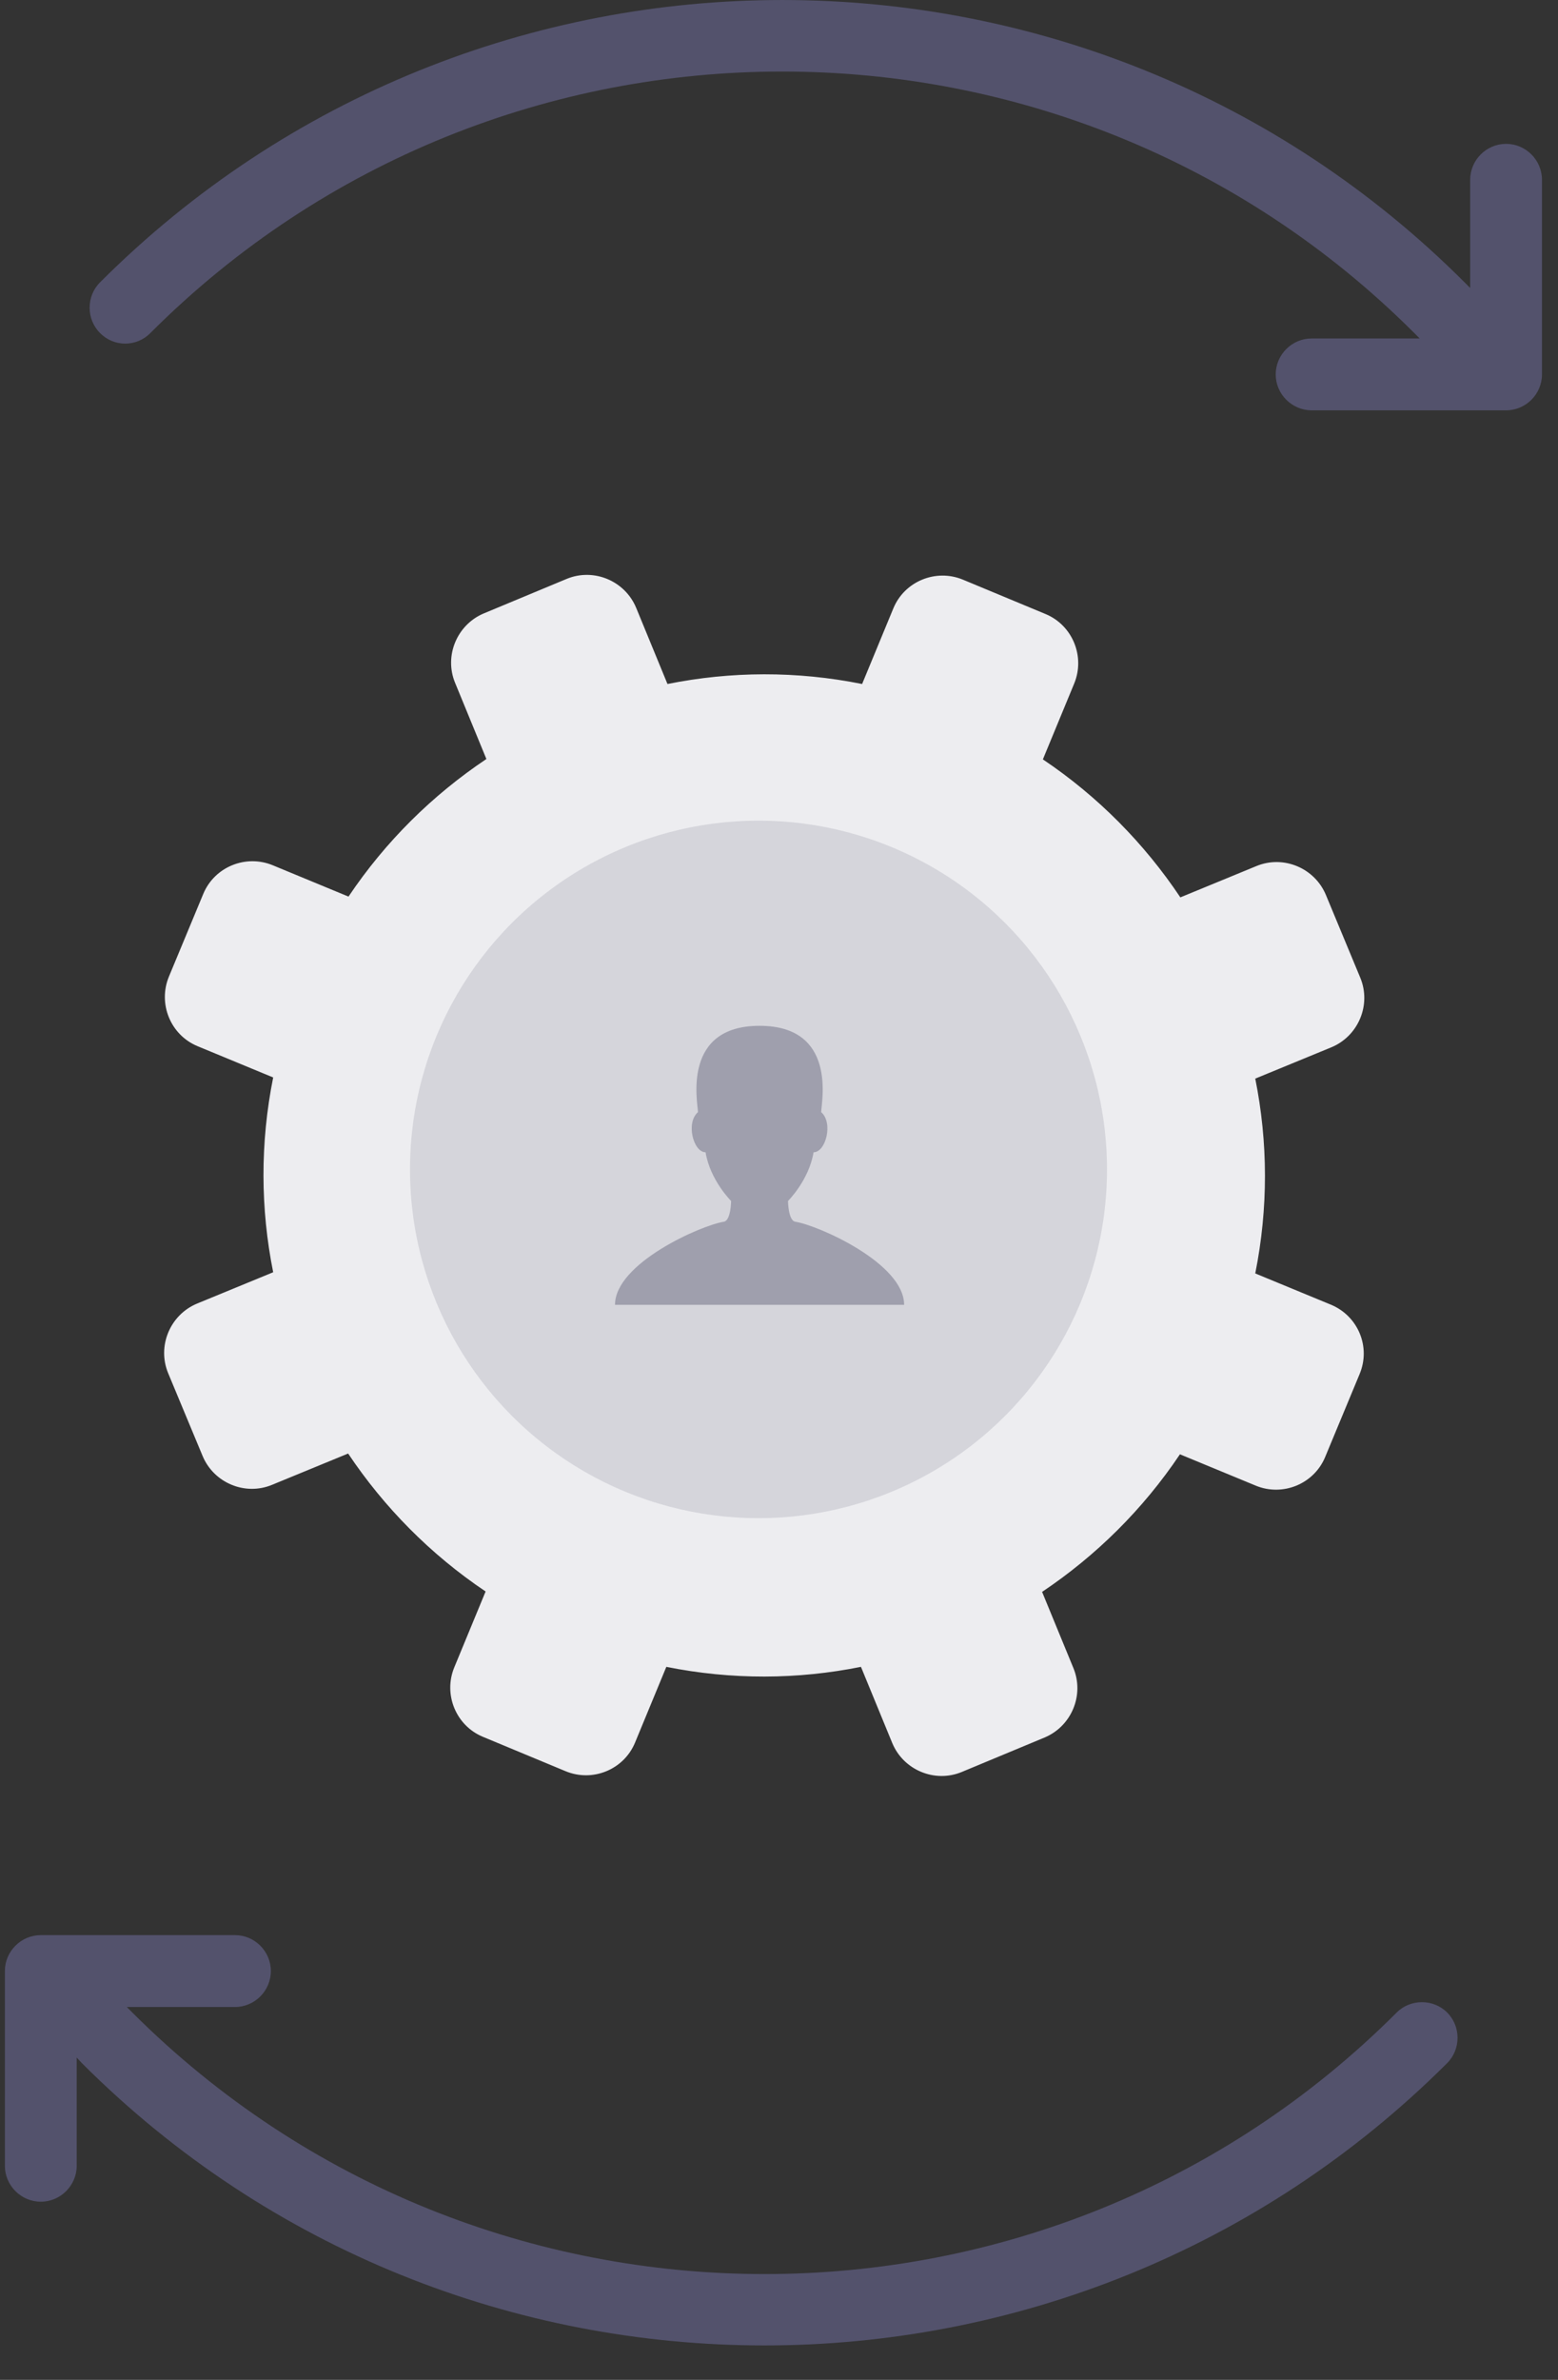 <?xml version="1.0" encoding="UTF-8"?>
<svg width="38px" height="58px" viewBox="0 0 38 58" version="1.1" xmlns="http://www.w3.org/2000/svg" xmlns:xlink="http://www.w3.org/1999/xlink">
    <rect x="0" y="0" width="38" height="58" fill="#333333" stroke="none"/>
    <!-- Generator: sketchtool 53.1 (72631) - https://sketchapp.com -->
    <title>9AF51EEA-C9ED-4613-BB90-7962D943DAAF</title>
    <desc>Created with sketchtool.</desc>
    <g id="Page-1" stroke="none" stroke-width="1" fill="none" fill-rule="evenodd">
        <g id="main" transform="translate(-208, -1185)">
            <g id="settings" transform="translate(206, 1185)">
                <g id="Group-14" transform="translate(6, 14)">
                    <g id="XMLID_610_" fill="#EDEDF0" fill-rule="nonzero">
                        <path d="M28.462,17.797 L26.616,17.035 C26.936,15.443 26.927,13.832 26.616,12.287 L28.472,11.524 C29.131,11.251 29.451,10.488 29.178,9.829 L28.34,7.813 C28.067,7.154 27.304,6.834 26.644,7.107 L24.789,7.87 C23.913,6.56 22.783,5.411 21.436,4.507 L22.199,2.661 C22.472,2.002 22.161,1.239 21.502,0.965 L19.486,0.127 C18.827,-0.146 18.064,0.165 17.79,0.824 L17.027,2.67 C15.436,2.35 13.825,2.359 12.28,2.67 L11.517,0.815 C11.244,0.155 10.481,-0.165 9.822,0.108 L7.806,0.947 C7.147,1.22 6.827,1.983 7.1,2.642 L7.863,4.498 C6.553,5.374 5.404,6.504 4.5,7.851 L2.654,7.088 C1.995,6.815 1.232,7.126 0.958,7.785 L0.12,9.801 C-0.153,10.46 0.158,11.223 0.817,11.496 L2.663,12.259 C2.343,13.851 2.352,15.462 2.663,17.006 L0.808,17.769 C0.148,18.042 -0.172,18.805 0.101,19.465 L0.94,21.48 C1.213,22.14 1.976,22.46 2.635,22.187 L4.491,21.424 C5.367,22.733 6.497,23.882 7.844,24.786 L7.081,26.633 C6.808,27.292 7.119,28.055 7.778,28.328 L9.794,29.166 C10.453,29.44 11.216,29.129 11.489,28.469 L12.252,26.623 C13.844,26.943 15.454,26.934 16.999,26.623 L17.762,28.479 C18.035,29.138 18.798,29.458 19.458,29.185 L21.473,28.347 C22.133,28.074 22.453,27.311 22.18,26.651 L21.417,24.796 C22.726,23.92 23.875,22.79 24.779,21.443 L26.626,22.206 C27.285,22.479 28.048,22.168 28.321,21.509 L29.159,19.493 C29.442,18.824 29.122,18.071 28.462,17.797 Z M12.422,20.02 C9.454,18.796 8.051,15.396 9.276,12.429 C10.5,9.462 13.9,8.058 16.867,9.283 C19.834,10.507 21.238,13.907 20.013,16.874 C18.789,19.841 15.389,21.245 12.422,20.02 Z" id="XMLID_611_"></path>
                    </g>
                    <g id="Group-6" transform="translate(6, 6)">
                        <circle id="Oval-Copy-15" fill="#D5D5DB" cx="8.5" cy="8.5" r="8.5"></circle>
                        <path d="M9.398,9.775 C9.224,9.748 9.22,9.269 9.22,9.269 C9.22,9.269 9.731,8.763 9.843,8.082 C10.143,8.082 10.328,7.359 10.028,7.104 C10.041,6.836 10.413,5 8.526,5 C6.638,5 7.011,6.836 7.024,7.104 C6.724,7.359 6.909,8.082 7.209,8.082 C7.32,8.763 7.832,9.269 7.832,9.269 C7.832,9.269 7.828,9.748 7.654,9.775 C7.093,9.864 5,10.788 5,11.8 L8.526,11.8 L12.052,11.8 C12.052,10.788 9.959,9.864 9.398,9.775 Z" id="Path" fill="#9F9FAD"></path>
                    </g>
                </g>
                <path d="M5.67,8.114 C14.164,-0.38 27.988,-0.38 36.492,8.114 L36.627,8.249 L33.991,8.249 C33.51,8.249 33.115,8.644 33.115,9.125 C33.115,9.606 33.51,10 33.991,10 L38.734,10 C39.215,10 39.609,9.606 39.609,9.125 L39.609,4.382 C39.609,3.901 39.215,3.506 38.734,3.506 C38.253,3.506 37.858,3.901 37.858,4.382 L37.858,7.018 L37.723,6.883 C28.546,-2.294 13.616,-2.294 4.438,6.883 C4.102,7.22 4.102,7.778 4.438,8.114 C4.775,8.461 5.333,8.461 5.67,8.114 Z" id="Path" fill="#53526C"></path>
                <path d="M2.995,53.658 C3.476,53.658 3.871,53.263 3.871,52.782 L3.871,50.145 L3.996,50.28 C8.587,54.871 14.612,57.161 20.647,57.161 C26.672,57.161 32.706,54.861 37.297,50.28 C37.634,49.943 37.634,49.385 37.297,49.048 C36.961,48.711 36.402,48.711 36.065,49.048 C27.567,57.546 13.736,57.546 5.228,49.048 L5.093,48.913 L7.731,48.913 C8.212,48.913 8.606,48.518 8.606,48.037 C8.606,47.556 8.212,47.161 7.731,47.161 L2.995,47.161 C2.514,47.161 2.119,47.556 2.119,48.037 L2.119,52.782 C2.119,53.263 2.514,53.658 2.995,53.658 Z" id="Path" fill="#53526C"></path>
            </g>
        </g>
    </g>
</svg>
